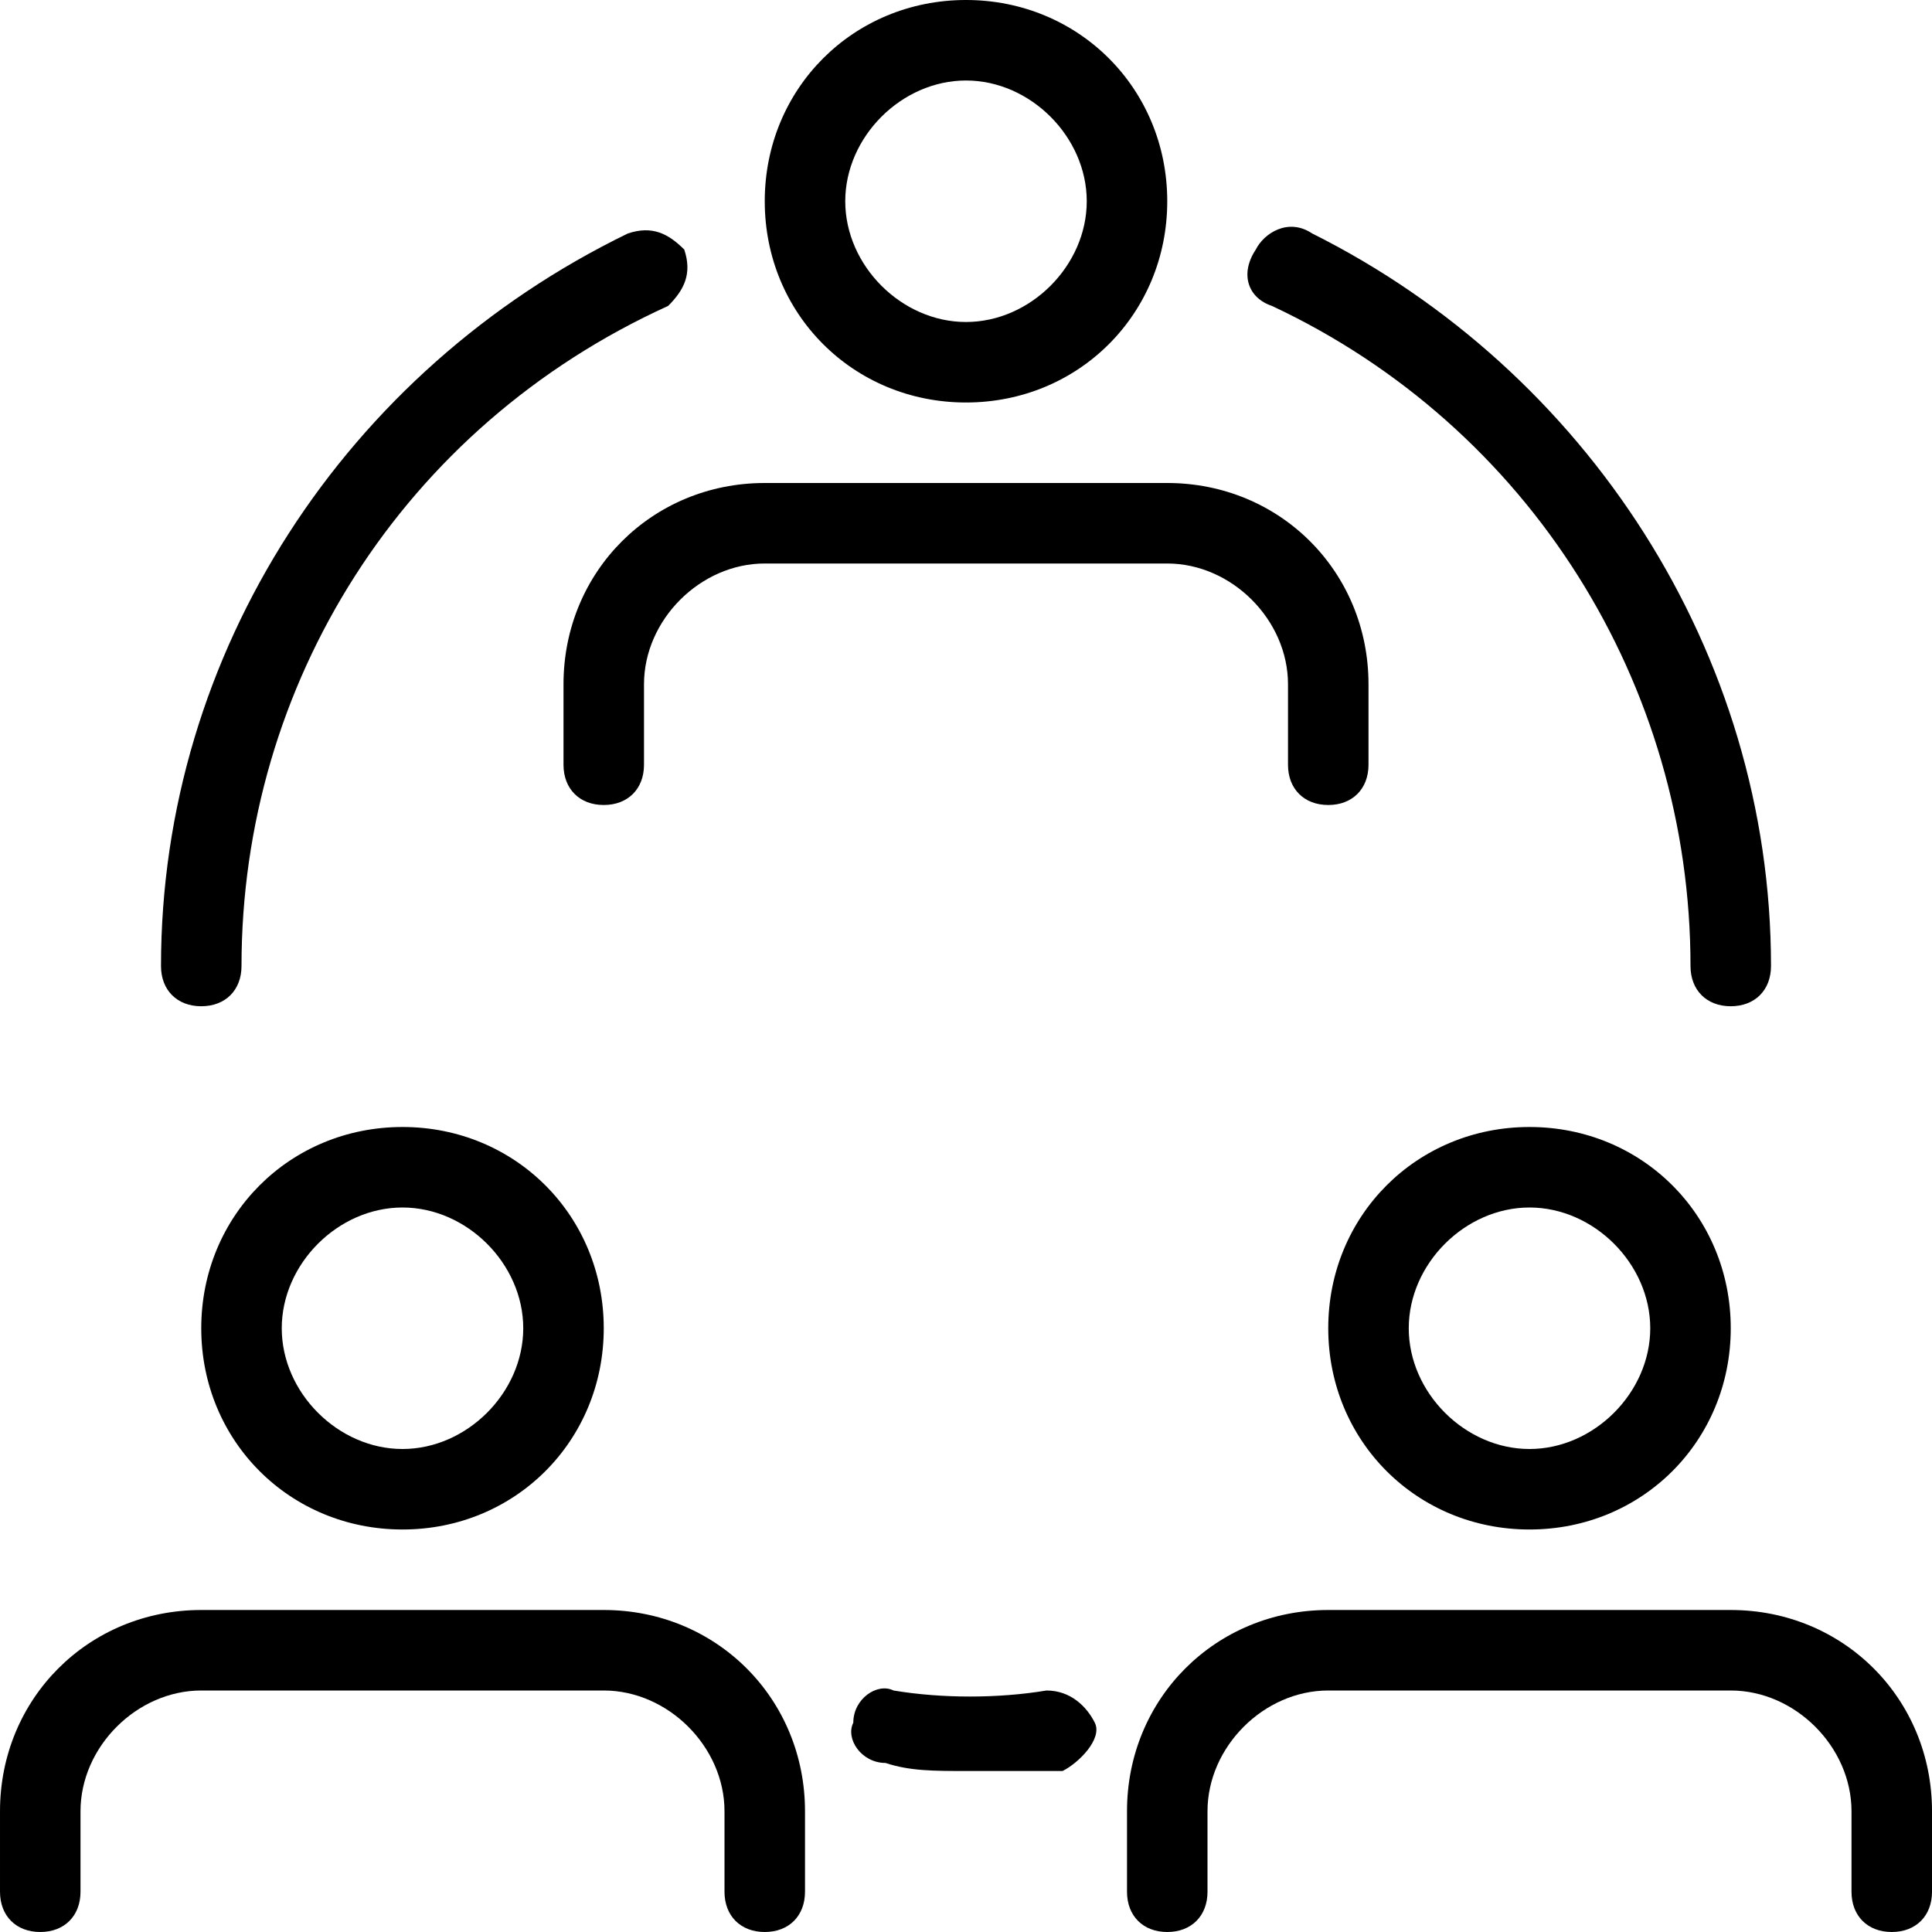 <svg id="light" enable-background="new 0 0 24 24" height="512" viewBox="0 0 24 24" width="512" xmlns="http://www.w3.org/2000/svg"><g><path d="m12 5c-1.4 0-2.5-1.1-2.5-2.5s1.1-2.5 2.5-2.5 2.5 1.1 2.5 2.5-1.1 2.5-2.5 2.5zm0-4c-.8 0-1.5.7-1.5 1.5s.7 1.5 1.5 1.5 1.5-.7 1.5-1.5-.7-1.5-1.5-1.5z"/></g><g><path d="m16.5 10c-.3 0-.5-.2-.5-.5v-1c0-.8-.7-1.5-1.5-1.5h-5c-.8 0-1.5.7-1.5 1.5v1c0 .3-.2.5-.5.5s-.5-.2-.5-.5v-1c0-1.4 1.1-2.5 2.5-2.5h5c1.4 0 2.5 1.1 2.5 2.5v1c0 .3-.2.5-.5.5z"/></g><g><path d="m5 19c-1.4 0-2.5-1.1-2.5-2.5s1.1-2.5 2.5-2.5 2.5 1.1 2.5 2.5-1.1 2.5-2.5 2.5zm0-4c-.8 0-1.5.7-1.5 1.5s.7 1.5 1.5 1.5 1.5-.7 1.5-1.5-.7-1.5-1.5-1.5z"/></g><g><path d="m9.5 24c-.3 0-.5-.2-.5-.5v-1c0-.8-.7-1.5-1.5-1.5h-5c-.8 0-1.5.7-1.5 1.5v1c0 .3-.2.5-.5.5s-.5-.2-.5-.5v-1c0-1.4 1.1-2.5 2.5-2.5h5c1.4 0 2.5 1.1 2.5 2.5v1c0 .3-.2.5-.5.5z"/></g><g><path d="m19 19c-1.4 0-2.5-1.1-2.5-2.5s1.1-2.5 2.5-2.5 2.5 1.1 2.5 2.5-1.1 2.5-2.5 2.5zm0-4c-.8 0-1.5.7-1.5 1.5s.7 1.5 1.5 1.5 1.5-.7 1.5-1.5-.7-1.5-1.5-1.5z"/></g><g><path d="m23.5 24c-.3 0-.5-.2-.5-.5v-1c0-.8-.7-1.5-1.5-1.5h-5c-.8 0-1.5.7-1.5 1.5v1c0 .3-.2.5-.5.5s-.5-.2-.5-.5v-1c0-1.4 1.1-2.5 2.5-2.5h5c1.4 0 2.5 1.1 2.5 2.5v1c0 .3-.2.5-.5.5z"/></g><g><path d="m2.5 12.5c-.3 0-.5-.2-.5-.5 0-3.9 2.3-7.4 5.8-9.1.3-.1.5 0 .7.2.1.3 0 .5-.2.7-3.3 1.5-5.3 4.7-5.3 8.2 0 .3-.2.5-.5.5z"/></g><g><path d="m21.5 12.5c-.3 0-.5-.2-.5-.5 0-3.5-2-6.7-5.2-8.2-.3-.1-.4-.4-.2-.7.1-.2.4-.4.7-.2 3.4 1.7 5.7 5.2 5.7 9.1 0 .3-.2.5-.5.5z"/></g><g><path d="m12 22c-.4 0-.7 0-1-.1-.3 0-.5-.3-.4-.5 0-.3.3-.5.5-.4.6.1 1.3.1 1.9 0 .3 0 .5.2.6.4s-.2.5-.4.6c-.5 0-.8 0-1.2 0z"/></g></svg>